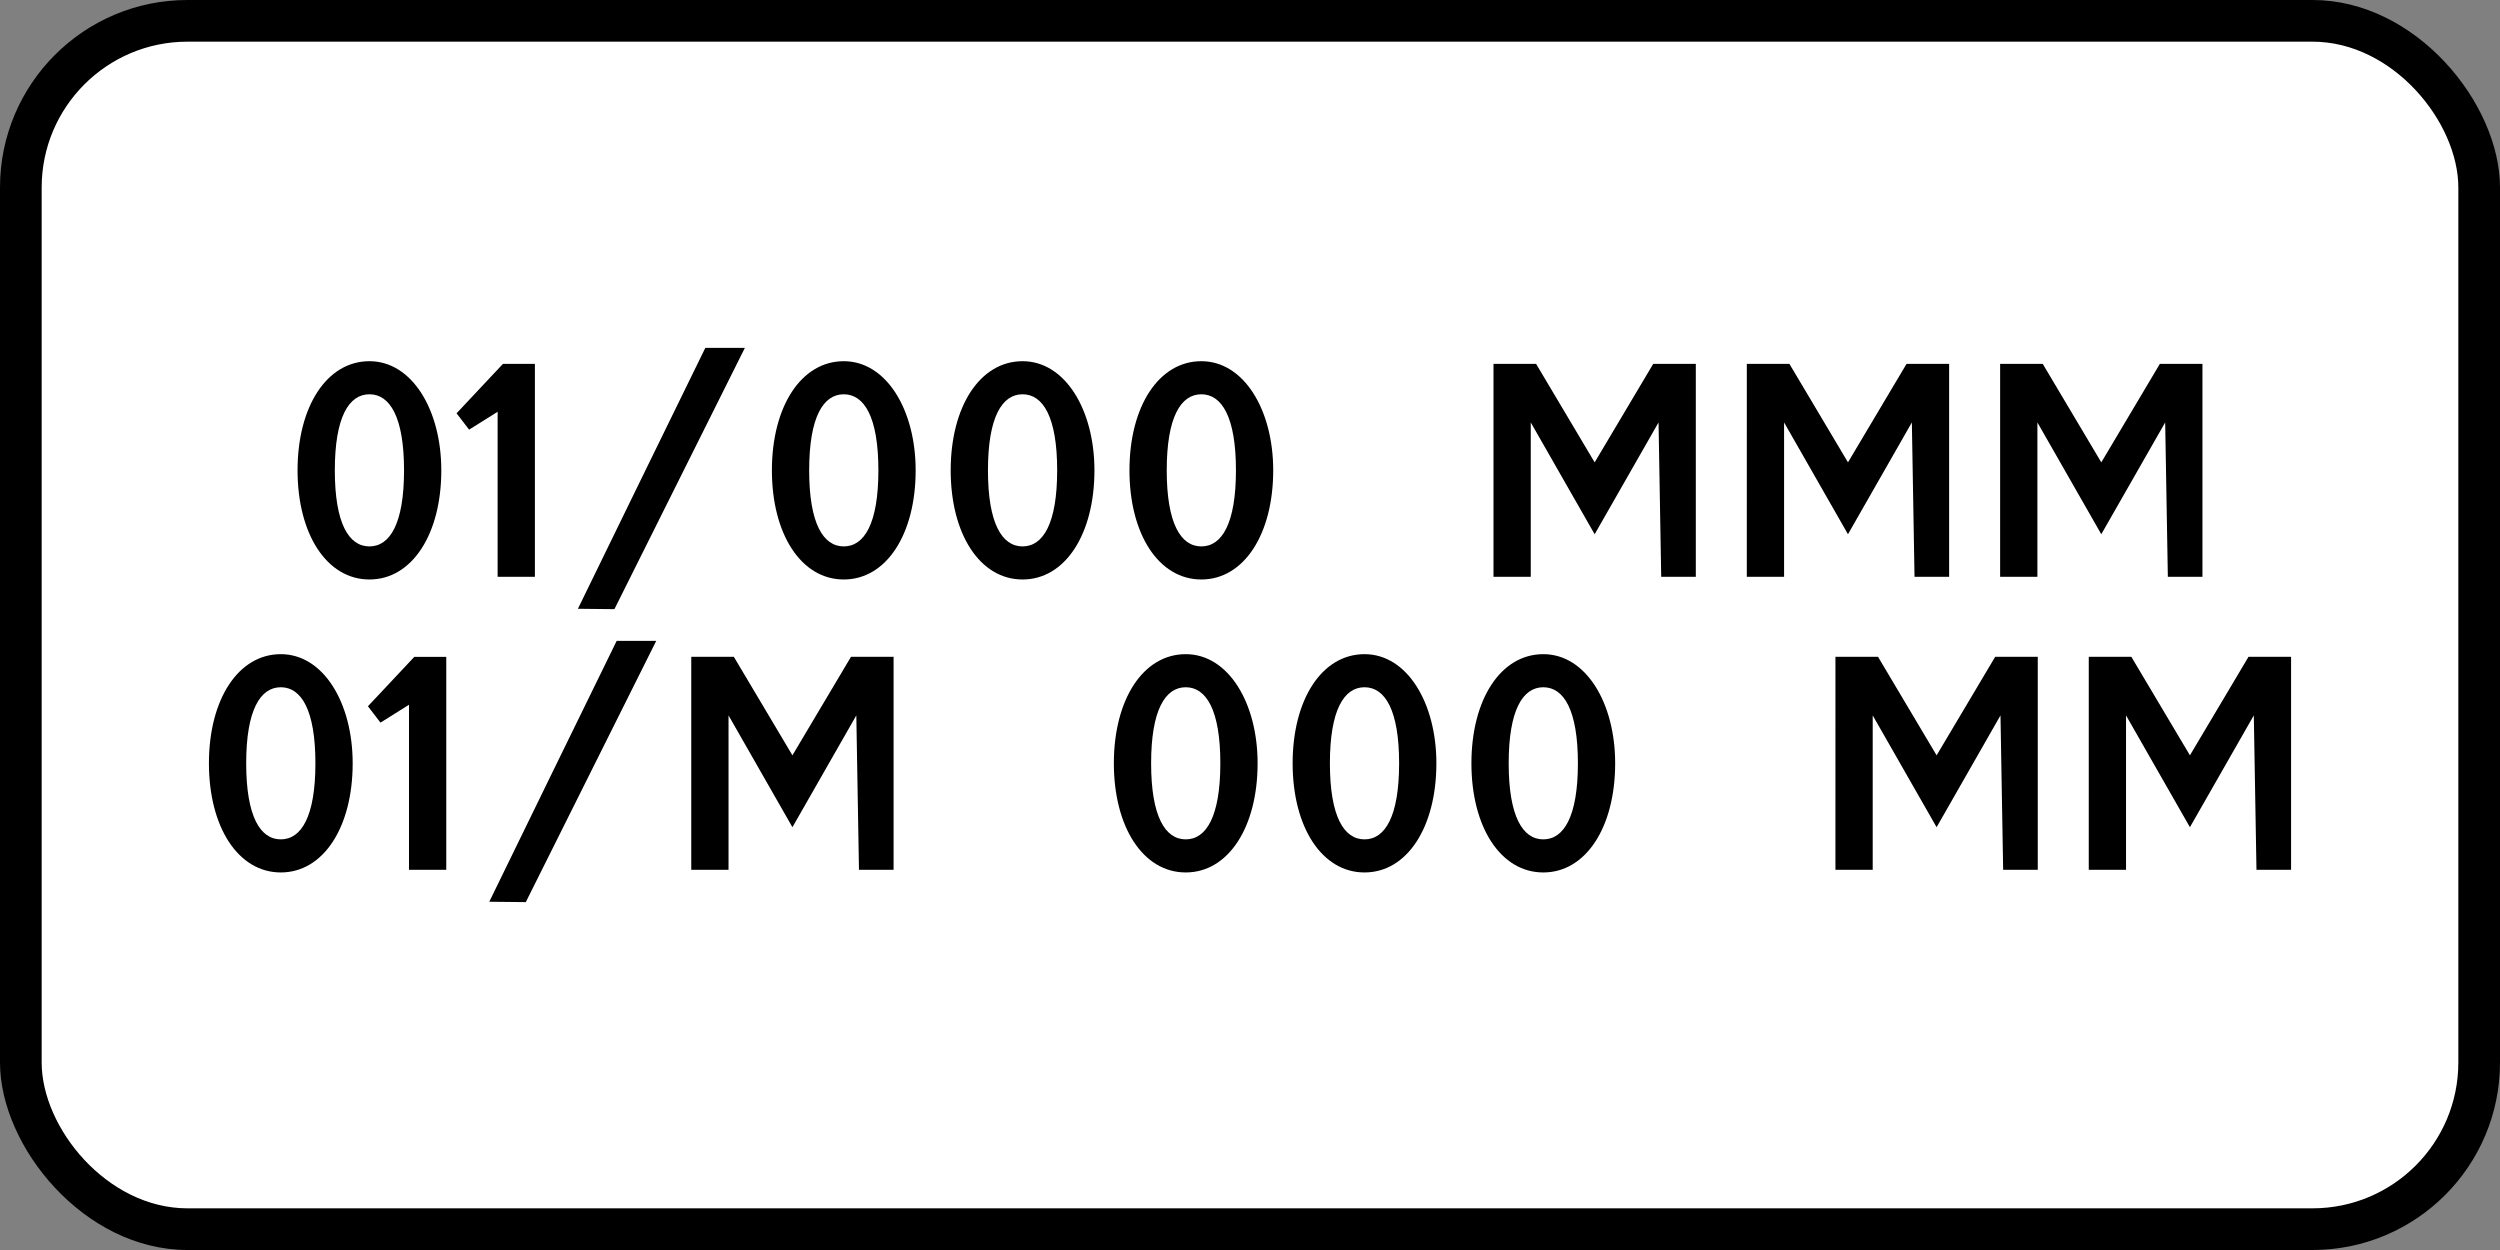 <?xml version="1.0" encoding="UTF-8" standalone="no"?>
<svg
   sodipodi:docname="7.24_Uzbekistan_road_sign.svg"
   inkscape:version="1.2.2 (732a01da63, 2022-12-09)"
   version="1.1"
   id="svg2"
   height="300"
   width="600"
   xml:space="preserve"
   xmlns:inkscape="http://www.inkscape.org/namespaces/inkscape"
   xmlns:sodipodi="http://sodipodi.sourceforge.net/DTD/sodipodi-0.dtd"
   xmlns="http://www.w3.org/2000/svg"
   xmlns:svg="http://www.w3.org/2000/svg"
   xmlns:rdf="http://www.w3.org/1999/02/22-rdf-syntax-ns#"
   xmlns:cc="http://creativecommons.org/ns#"
   xmlns:dc="http://purl.org/dc/elements/1.1/"><rect width="100%" height="100%" fill="#808080" stroke="none"/><defs
     id="defs4" /><sodipodi:namedview
     inkscape:document-rotation="0"
     inkscape:guide-bbox="true"
     showguides="true"
     inkscape:snap-object-midpoints="true"
     inkscape:snap-midpoints="true"
     inkscape:snap-smooth-nodes="true"
     inkscape:object-nodes="true"
     inkscape:snap-intersection-paths="true"
     inkscape:object-paths="true"
     inkscape:snap-bbox-midpoints="true"
     inkscape:snap-bbox-edge-midpoints="true"
     inkscape:bbox-nodes="true"
     inkscape:bbox-paths="true"
     inkscape:snap-bbox="true"
     inkscape:window-maximized="1"
     inkscape:window-y="-9"
     inkscape:window-x="-9"
     inkscape:window-height="991"
     inkscape:window-width="1920"
     showgrid="false"
     inkscape:current-layer="layer1"
     inkscape:document-units="px"
     inkscape:cy="342.94679"
     inkscape:cx="166.17009"
     inkscape:zoom="0.70710678"
     inkscape:pageshadow="2"
     inkscape:pageopacity="0.0"
     borderopacity="1.0"
     bordercolor="#666666"
     pagecolor="#ffffff"
     id="base"
     inkscape:showpageshadow="2"
     inkscape:pagecheckerboard="0"
     inkscape:deskcolor="#d1d1d1" /><g
     transform="translate(0,-752.362)"
     id="layer1"
     inkscape:groupmode="layer"
     inkscape:label="Layer 1"><rect
       ry="45"
       rx="45"
       style="opacity:1;color:#000000;fill:#000000;fill-opacity:1;fill-rule:nonzero;stroke:none;stroke-width:3.543;marker:none;visibility:visible;display:inline;overflow:visible;enable-background:accumulate"
       id="rect5622"
       width="600"
       height="300"
       x="0"
       y="752.362" /><rect
       ry="35"
       rx="35"
       style="color:#000000;fill:#ffffff;fill-opacity:1;fill-rule:nonzero;stroke:none;stroke-width:3.543;marker:none;visibility:visible;display:inline;overflow:visible;enable-background:accumulate;opacity:1"
       id="rect9537"
       width="580"
       height="280"
       x="10"
       y="762.362" /><g
       id="g5337"
       transform="translate(0,0.691)"><g
         aria-label="01/000 MMM"
         id="text5128"
         style="font-size:91.272px;line-height:1.5;font-family:'Russian Road Sign';-inkscape-font-specification:'Russian Road Sign';letter-spacing:-3.094px;word-spacing:0px;fill-rule:evenodd;stroke-width:0.913;stroke-linecap:round;paint-order:stroke fill markers"><path
           d="m 88.663,838.358 c -10.222,0 -17.25,10.861 -17.25,26.195 0,15.334 7.028,26.195 17.25,26.195 10.222,0 17.25,-10.861 17.25,-26.195 0,-14.512 -7.028,-26.195 -17.25,-26.195 z m 0,7.941 c 4.929,0 8.306,5.476 8.306,18.254 0,12.778 -3.377,18.254 -8.306,18.254 -4.929,0 -8.306,-5.476 -8.306,-18.254 0,-12.778 3.377,-18.254 8.306,-18.254 z"
           id="path5252" /><path
           d="m 109.573,850.862 3.012,3.925 6.845,-4.29 v 39.612 h 8.945 v -51.112 h -7.667 z"
           id="path5254" /><path
           d="m 147.461,897.867 -8.762,-0.091 c 0,0 30.485,-62.521 30.576,-62.613 h 9.492 z"
           id="path5256" /><path
           d="m 202.507,838.358 c -10.222,0 -17.25,10.861 -17.25,26.195 0,15.334 7.028,26.195 17.25,26.195 10.222,0 17.25,-10.861 17.25,-26.195 0,-14.512 -7.028,-26.195 -17.25,-26.195 z m 0,7.941 c 4.929,0 8.306,5.476 8.306,18.254 0,12.778 -3.377,18.254 -8.306,18.254 -4.929,0 -8.306,-5.476 -8.306,-18.254 0,-12.778 3.377,-18.254 8.306,-18.254 z"
           id="path5258" /><path
           d="m 245.415,838.358 c -10.222,0 -17.25,10.861 -17.25,26.195 0,15.334 7.028,26.195 17.25,26.195 10.222,0 17.25,-10.861 17.25,-26.195 0,-14.512 -7.028,-26.195 -17.25,-26.195 z m 0,7.941 c 4.929,0 8.306,5.476 8.306,18.254 0,12.778 -3.377,18.254 -8.306,18.254 -4.929,0 -8.306,-5.476 -8.306,-18.254 0,-12.778 3.377,-18.254 8.306,-18.254 z"
           id="path5260" /><path
           d="m 288.322,838.358 c -10.222,0 -17.25,10.861 -17.25,26.195 0,15.334 7.028,26.195 17.25,26.195 10.222,0 17.25,-10.861 17.25,-26.195 0,-14.512 -7.028,-26.195 -17.25,-26.195 z m 0,7.941 c 4.929,0 8.306,5.476 8.306,18.254 0,12.778 -3.377,18.254 -8.306,18.254 -4.929,0 -8.306,-5.476 -8.306,-18.254 0,-12.778 3.377,-18.254 8.306,-18.254 z"
           id="path5262" /><path
           d="m 358.438,890.109 h 8.945 v -37.056 l 15.334,26.834 15.334,-26.834 0.639,37.056 h 8.306 v -51.112 h -10.222 l -14.056,23.639 -14.056,-23.639 h -10.222 z"
           id="path5264" /><path
           d="m 419.234,890.109 h 8.945 v -37.056 l 15.334,26.834 15.334,-26.834 0.639,37.056 h 8.306 v -51.112 h -10.222 l -14.056,23.639 -14.056,-23.639 h -10.222 z"
           id="path5266" /><path
           d="m 480.031,890.109 h 8.945 v -37.056 l 15.334,26.834 15.334,-26.834 0.639,37.056 h 8.306 v -51.112 h -10.222 l -14.056,23.639 -14.056,-23.639 h -10.222 z"
           id="path5268" /></g><g
         aria-label="01/M 000 MM"
         id="text5232"
         style="font-size:91.272px;line-height:1.5;font-family:'Russian Road Sign';-inkscape-font-specification:'Russian Road Sign';letter-spacing:-3.094px;word-spacing:0px;fill-rule:evenodd;stroke-width:0.913;stroke-linecap:round;paint-order:stroke fill markers"><path
           d="m 67.392,908.67 c -10.222,0 -17.25,10.861 -17.25,26.195 0,15.334 7.028,26.195 17.25,26.195 10.222,0 17.25,-10.861 17.25,-26.195 0,-14.512 -7.028,-26.195 -17.25,-26.195 z m 0,7.941 c 4.929,0 8.306,5.476 8.306,18.254 0,12.778 -3.377,18.254 -8.306,18.254 -4.929,0 -8.306,-5.476 -8.306,-18.254 0,-12.778 3.377,-18.254 8.306,-18.254 z"
           id="path5271" /><path
           d="m 88.302,921.175 3.012,3.925 6.845,-4.29 v 39.612 h 8.945 v -51.112 h -7.667 z"
           id="path5273" /><path
           d="m 126.19,968.18 -8.762,-0.091 c 0,0 30.485,-62.521 30.576,-62.613 h 9.492 z"
           id="path5275" /><path
           d="m 165.903,960.422 h 8.945 v -37.056 l 15.334,26.834 15.334,-26.834 0.639,37.056 h 8.306 V 909.309 H 204.237 l -14.056,23.639 -14.056,-23.639 H 165.903 Z"
           id="path5277" /><path
           d="m 284.575,908.67 c -10.222,0 -17.25,10.861 -17.25,26.195 0,15.334 7.028,26.195 17.25,26.195 10.222,0 17.25,-10.861 17.25,-26.195 0,-14.512 -7.028,-26.195 -17.25,-26.195 z m 0,7.941 c 4.929,0 8.306,5.476 8.306,18.254 0,12.778 -3.377,18.254 -8.306,18.254 -4.929,0 -8.306,-5.476 -8.306,-18.254 0,-12.778 3.377,-18.254 8.306,-18.254 z"
           id="path5279" /><path
           d="m 327.482,908.67 c -10.222,0 -17.25,10.861 -17.25,26.195 0,15.334 7.028,26.195 17.25,26.195 10.222,0 17.25,-10.861 17.25,-26.195 0,-14.512 -7.028,-26.195 -17.25,-26.195 z m 0,7.941 c 4.929,0 8.306,5.476 8.306,18.254 0,12.778 -3.377,18.254 -8.306,18.254 -4.929,0 -8.306,-5.476 -8.306,-18.254 0,-12.778 3.377,-18.254 8.306,-18.254 z"
           id="path5281" /><path
           d="m 370.39,908.67 c -10.222,0 -17.25,10.861 -17.25,26.195 0,15.334 7.028,26.195 17.25,26.195 10.222,0 17.25,-10.861 17.25,-26.195 0,-14.512 -7.028,-26.195 -17.25,-26.195 z m 0,7.941 c 4.929,0 8.306,5.476 8.306,18.254 0,12.778 -3.377,18.254 -8.306,18.254 -4.929,0 -8.306,-5.476 -8.306,-18.254 0,-12.778 3.377,-18.254 8.306,-18.254 z"
           id="path5283" /><path
           d="m 440.505,960.422 h 8.945 v -37.056 l 15.334,26.834 15.334,-26.834 0.639,37.056 h 8.306 v -51.112 h -10.222 l -14.056,23.639 -14.056,-23.639 h -10.222 z"
           id="path5285" /><path
           d="m 501.302,960.422 h 8.945 v -37.056 l 15.334,26.834 15.334,-26.834 0.639,37.056 h 8.306 v -51.112 h -10.222 l -14.056,23.639 -14.056,-23.639 h -10.222 z"
           id="path5287" /></g></g></g></svg>

